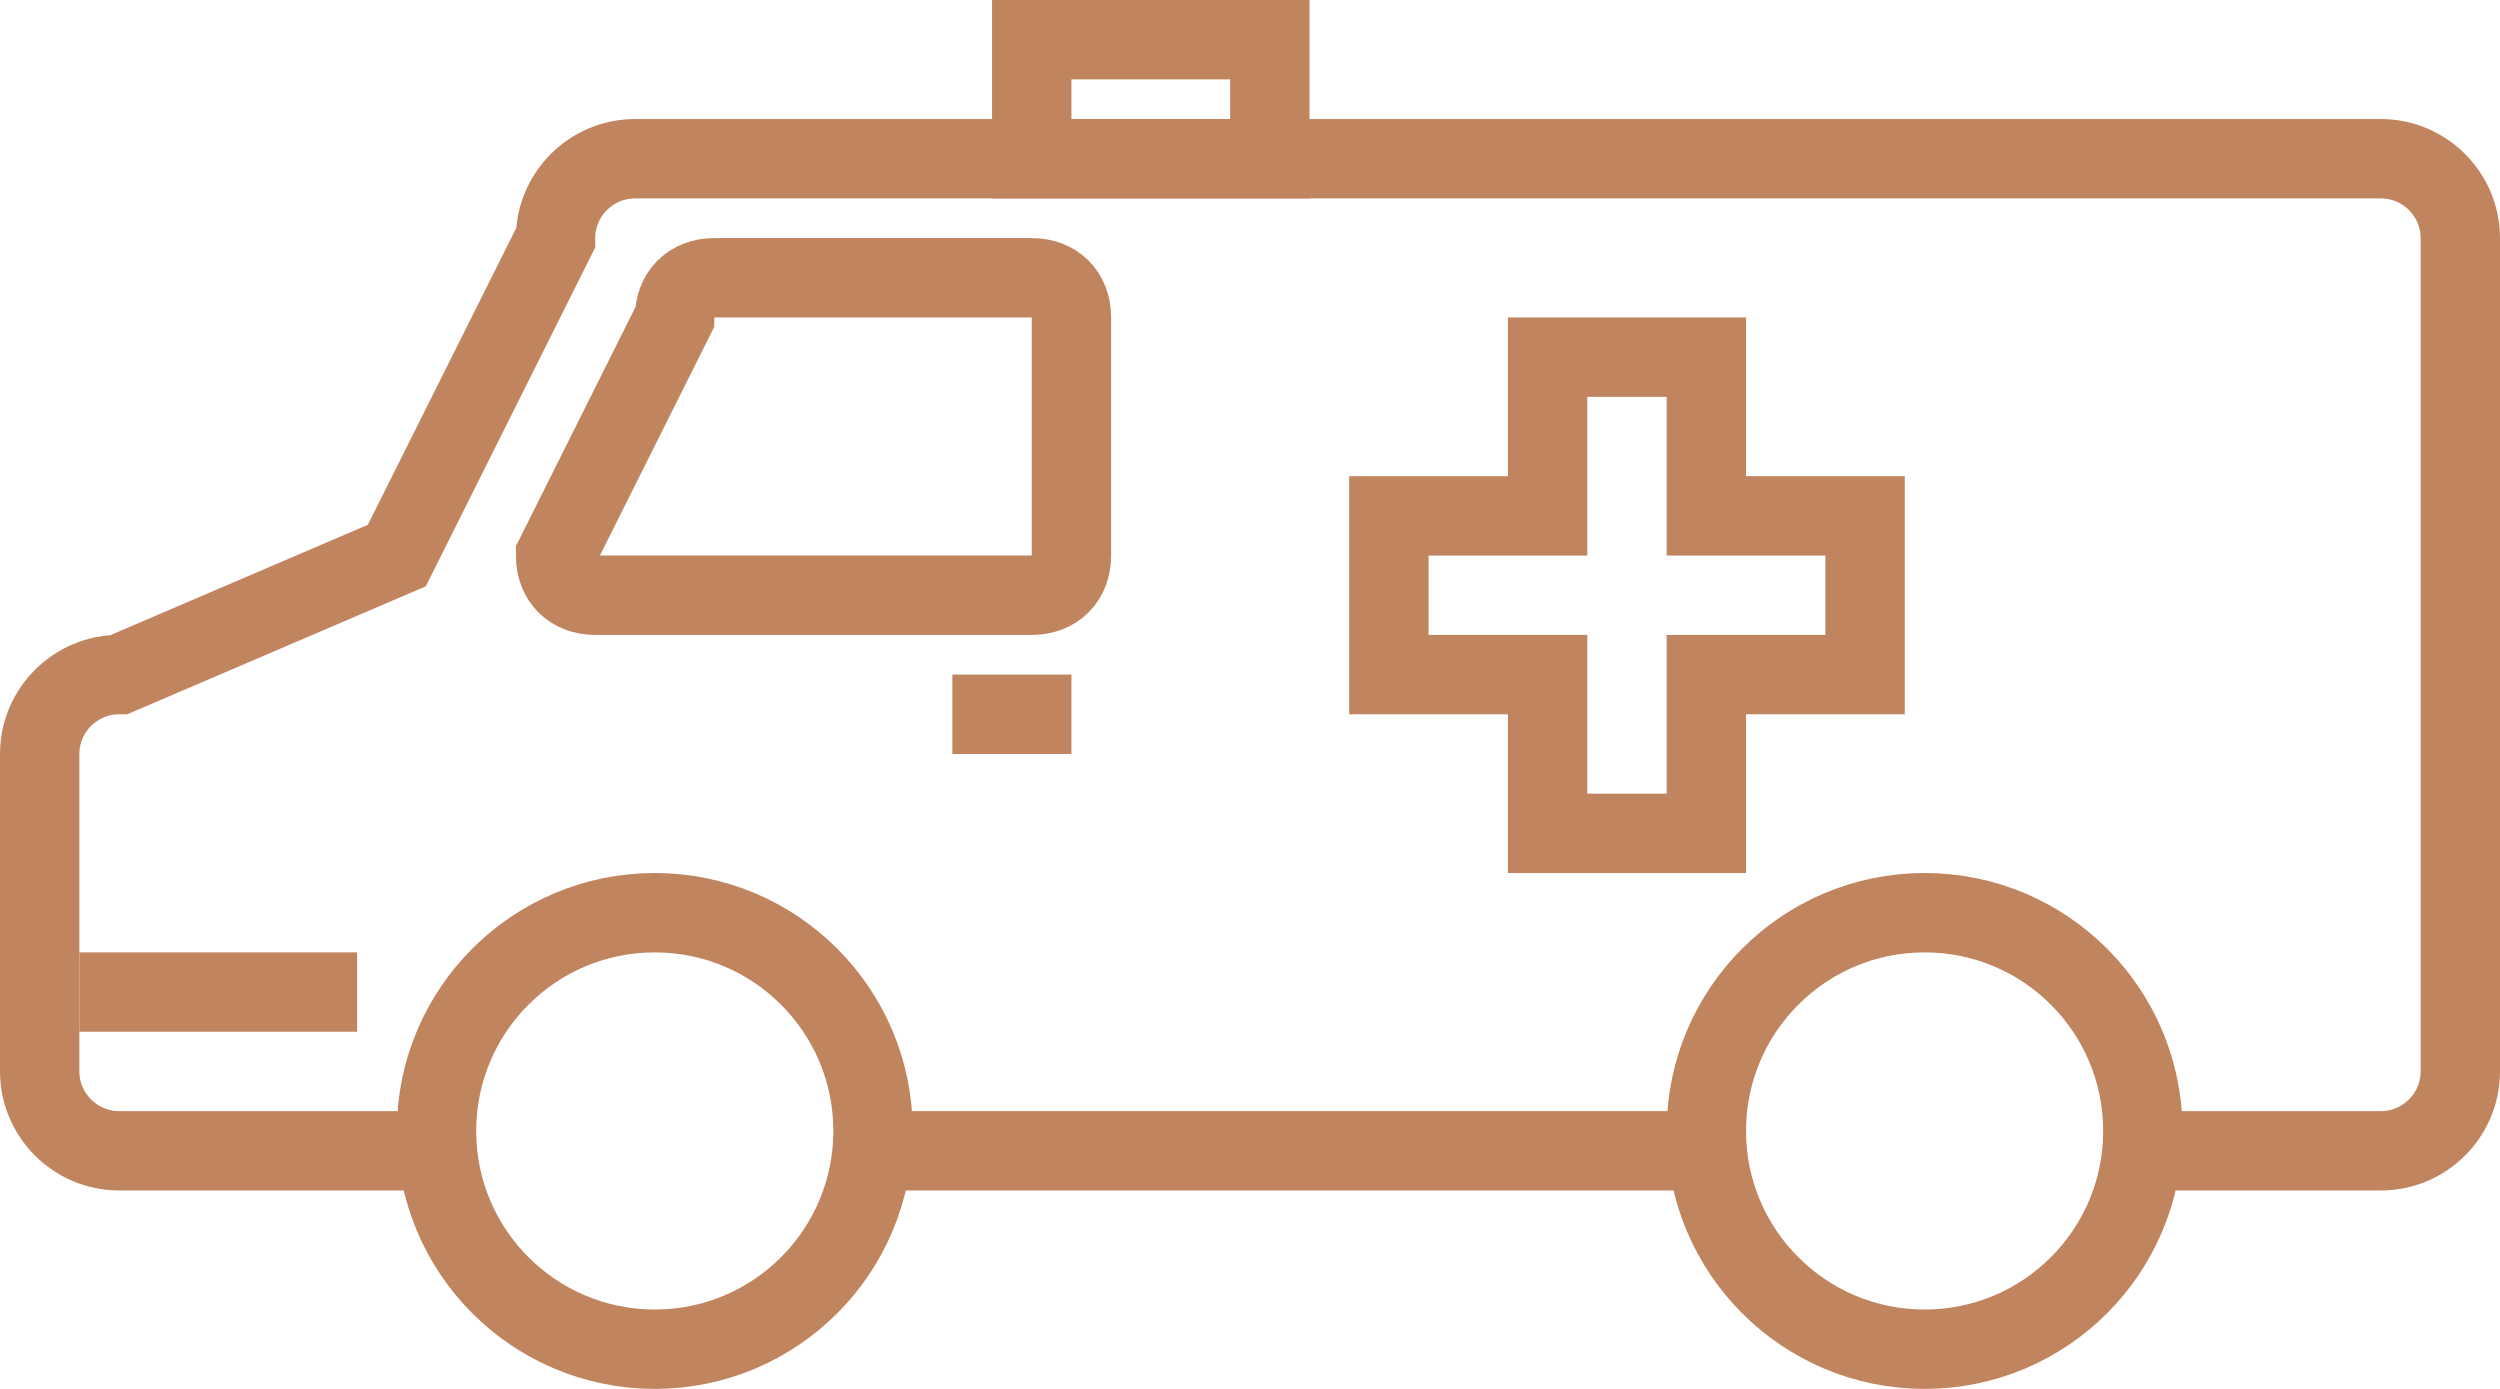 <svg width="63" height="35" viewBox="0 0 63 35" fill="none" xmlns="http://www.w3.org/2000/svg">
<g clip-path="url(#clip0_158_168)">
<path d="M54.5 29H60C61.1 29 62 28.1 62 27V6C62 4.9 61.1 4 60 4H16C14.9 4 14 4.9 14 6L10 14L3 17C1.9 17 1 17.9 1 19V27C1 28.1 1.9 29 3 29H11.1" stroke="#C0845E" stroke-width="2"/>
<path d="M22.1 29H42.9" stroke="#C0845E" stroke-width="2"/>
<path d="M48.5 34C51.538 34 54 31.538 54 28.5C54 25.462 51.538 23 48.5 23C45.462 23 43 25.462 43 28.5C43 31.538 45.462 34 48.5 34Z" stroke="#C0845E" stroke-width="2"/>
<path d="M16.5 34C19.538 34 22 31.538 22 28.5C22 25.462 19.538 23 16.5 23C13.462 23 11 25.462 11 28.5C11 31.538 13.462 34 16.5 34Z" stroke="#C0845E" stroke-width="2"/>
<path d="M2 25H9" stroke="#C0845E" stroke-width="2"/>
<path d="M24 18H27" stroke="#C0845E" stroke-width="2"/>
<path d="M32 1H26V4H32V1Z" stroke="#C0845E" stroke-width="2"/>
<path fill-rule="evenodd" clip-rule="evenodd" d="M47 13H43V9H39V13H35V17H39V21H43V17H47V13Z" stroke="#C0845E" stroke-width="2"/>
<path fill-rule="evenodd" clip-rule="evenodd" d="M27 14C27 14.6 26.6 15 26 15H15C14.4 15 14 14.6 14 14L17 8C17 7.4 17.4 7 18 7H26C26.6 7 27 7.4 27 8V14Z" stroke="#C0845E" stroke-width="2"/>
</g>
<defs>
<clipPath id="clip0_158_168">
<rect width="63" height="35" fill="white"/>
</clipPath>
</defs>
</svg>
